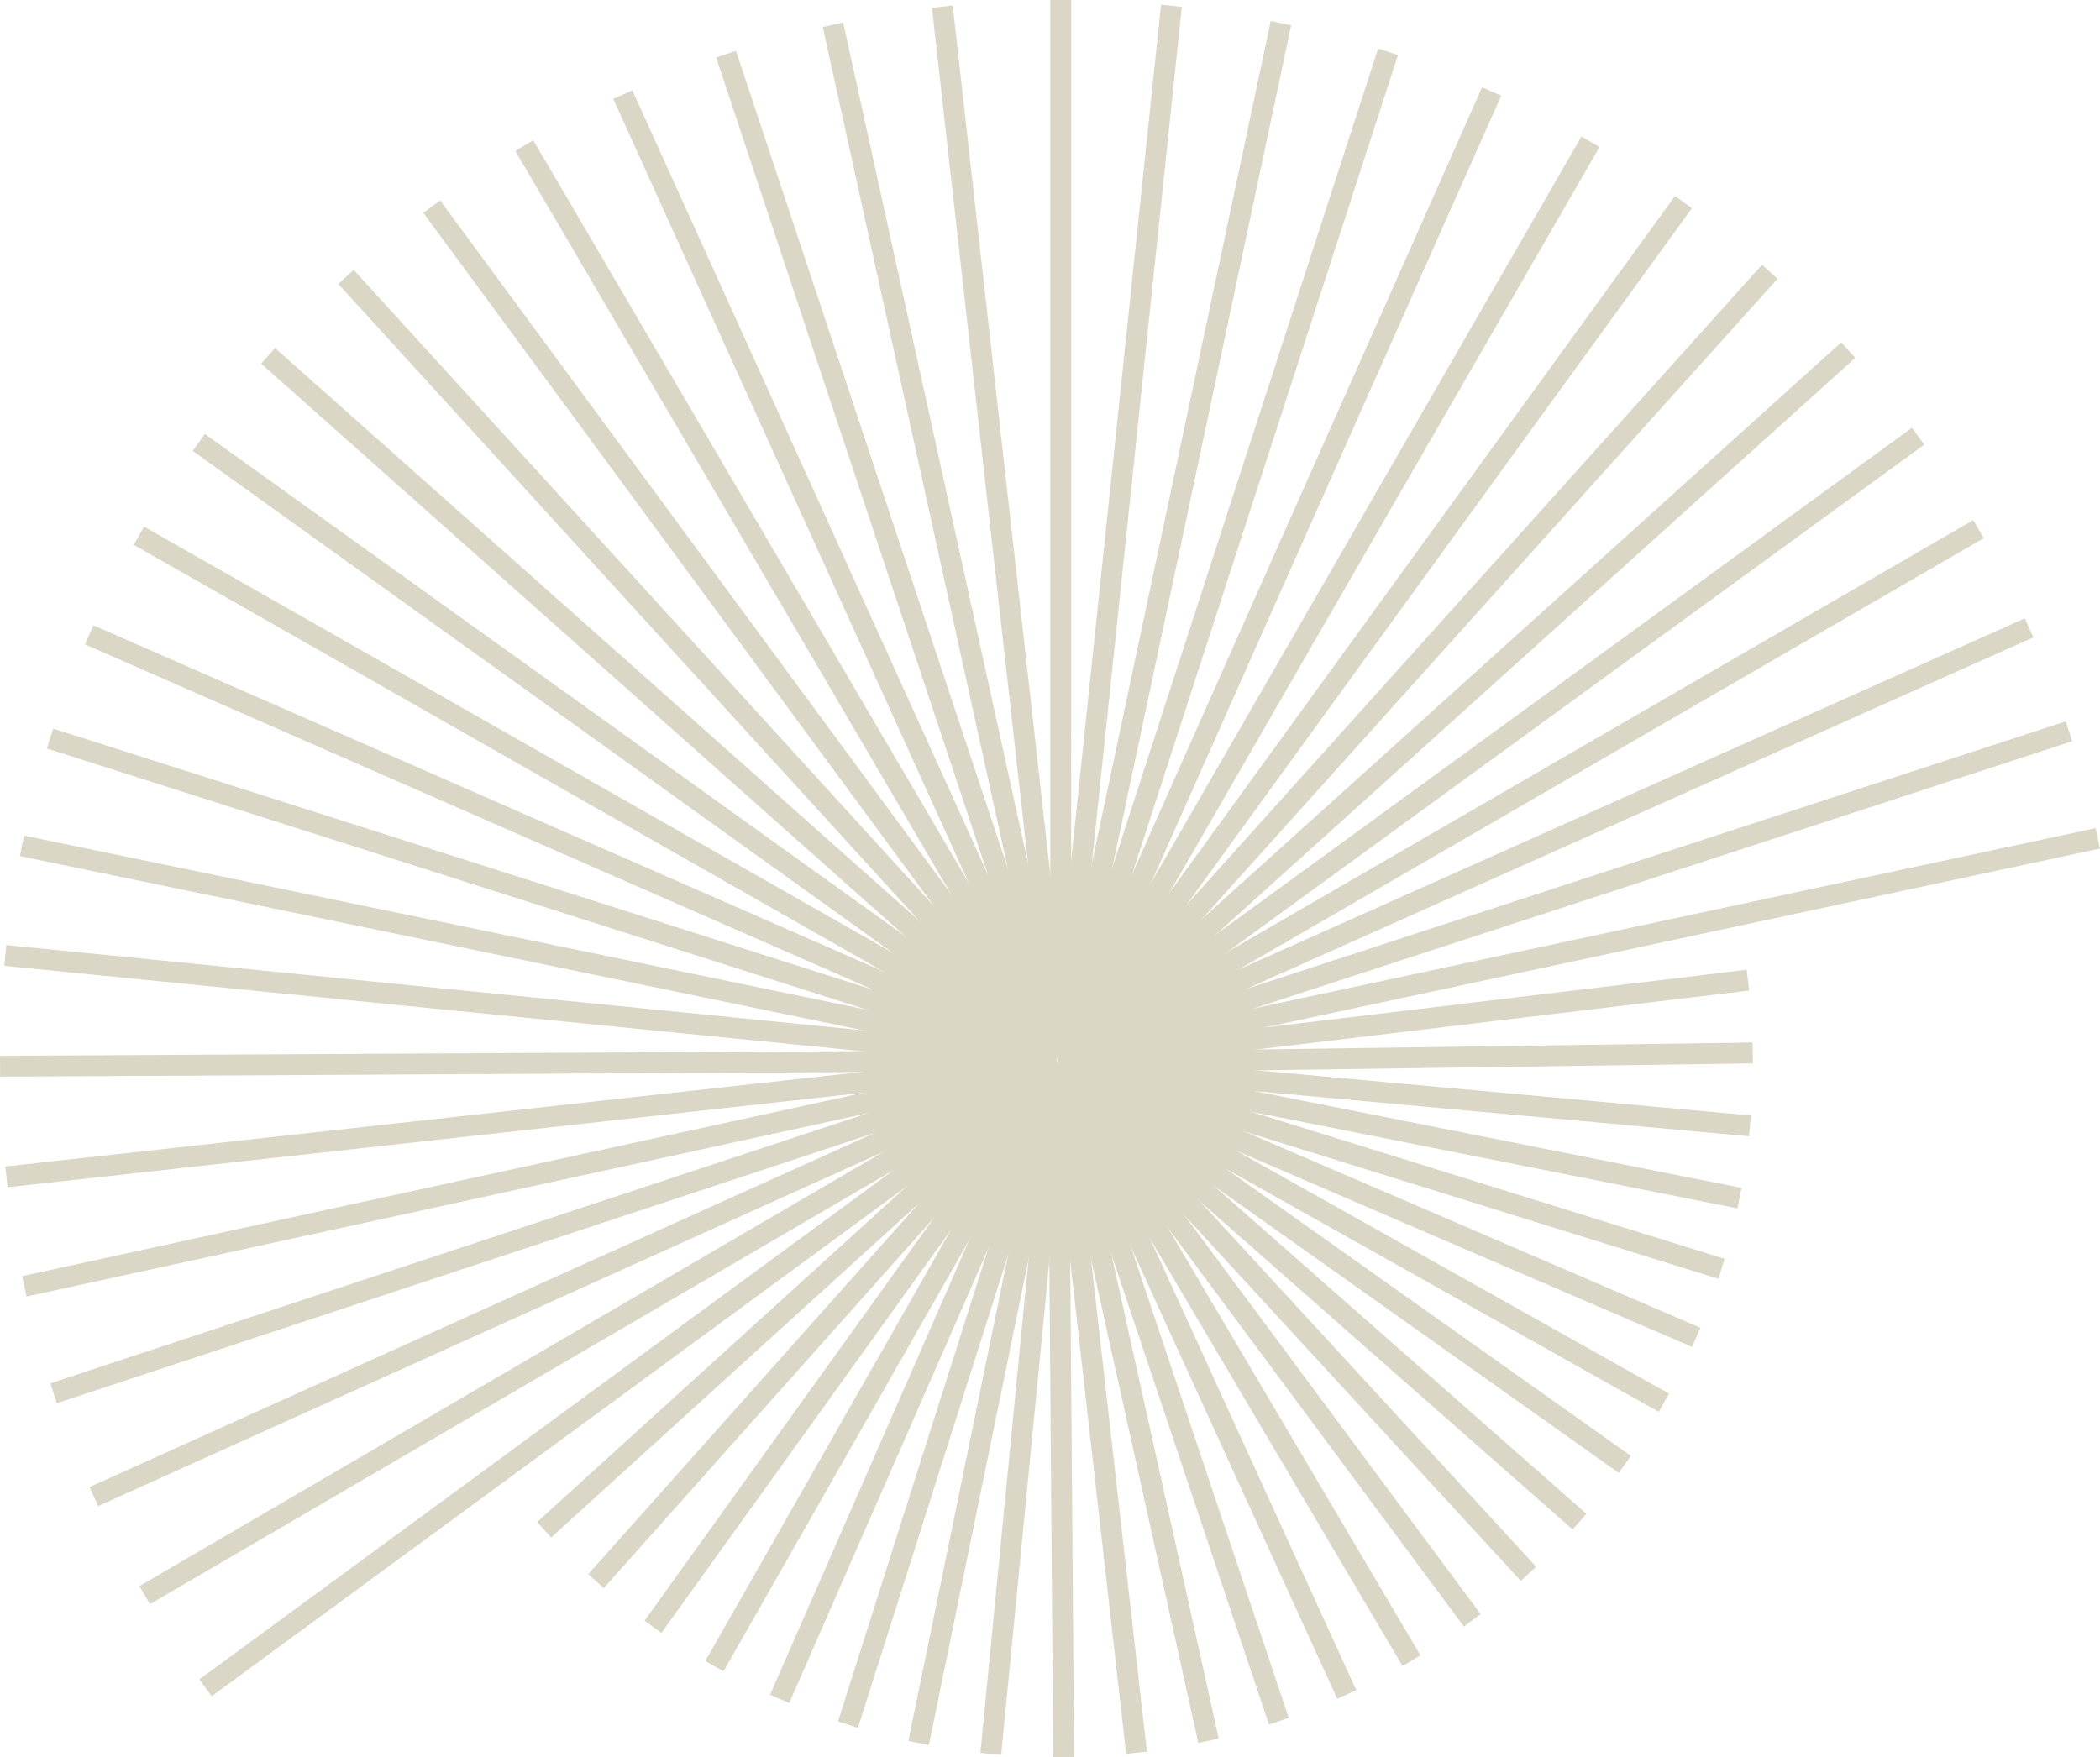 <?xml version="1.0" encoding="UTF-8"?>
<svg id="Layer_2" xmlns="http://www.w3.org/2000/svg" width="401.87" height="336.33" viewBox="0 0 401.87 336.33">
  <defs>
    <style>
      .cls-1 {
        fill: none;
        stroke: #dbd7c6;
        stroke-miterlimit: 10;
        stroke-width: 4px;
      }
    </style>
  </defs>
  <g id="Layer_4">
    <g>
      <line class="cls-1" x1="202.98" y1="202.16" x2="202.98"/>
      <line class="cls-1" x1="203.06" y1="202.17" x2="224.17" y2="1.11"/>
      <line class="cls-1" x1="203.15" y1="202.18" x2="245.13" y2="4.43"/>
      <line class="cls-1" x1="203.23" y1="202.2" x2="265.63" y2="9.91"/>
      <line class="cls-1" x1="203.31" y1="202.23" x2="285.45" y2="17.51"/>
      <line class="cls-1" x1="203.38" y1="202.27" x2="304.36" y2="27.13"/>
      <line class="cls-1" x1="203.45" y1="202.32" x2="322.16" y2="38.68"/>
      <line class="cls-1" x1="203.52" y1="202.37" x2="338.67" y2="52.02"/>
      <line class="cls-1" x1="203.58" y1="202.43" x2="353.69" y2="67.01"/>
      <line class="cls-1" x1="203.63" y1="202.49" x2="367.06" y2="83.49"/>
      <line class="cls-1" x1="203.68" y1="202.57" x2="378.63" y2="101.27"/>
      <line class="cls-1" x1="203.72" y1="202.64" x2="388.29" y2="120.17"/>
      <line class="cls-1" x1="203.75" y1="202.72" x2="395.93" y2="139.97"/>
      <line class="cls-1" x1="203.77" y1="202.8" x2="401.45" y2="160.46"/>
      <line class="cls-1" x1="202.33" y1="203.45" x2="39.33" y2="323.04"/>
      <line class="cls-1" x1="202.28" y1="203.38" x2="27.69" y2="305.3"/>
      <line class="cls-1" x1="202.24" y1="203.3" x2="17.96" y2="286.44"/>
      <line class="cls-1" x1="202.21" y1="203.22" x2="10.26" y2="266.67"/>
      <line class="cls-1" x1="202.19" y1="203.14" x2="4.66" y2="246.2"/>
      <line class="cls-1" x1="202.18" y1="203.06" x2="1.23" y2="225.25"/>
      <line class="cls-1" x1="202.17" y1="202.98" x2=".01" y2="204.07"/>
      <line class="cls-1" x1="202.17" y1="202.89" x2="1.01" y2="182.87"/>
      <line class="cls-1" x1="202.19" y1="202.81" x2="4.21" y2="161.89"/>
      <line class="cls-1" x1="202.21" y1="202.73" x2="9.58" y2="141.36"/>
      <line class="cls-1" x1="202.24" y1="202.65" x2="17.07" y2="121.51"/>
      <line class="cls-1" x1="202.28" y1="202.57" x2="26.59" y2="102.54"/>
      <line class="cls-1" x1="202.32" y1="202.5" x2="38.04" y2="84.68"/>
      <line class="cls-1" x1="202.37" y1="202.43" x2="51.3" y2="68.1"/>
      <line class="cls-1" x1="202.43" y1="202.37" x2="66.21" y2="53"/>
      <line class="cls-1" x1="202.5" y1="202.32" x2="82.61" y2="39.54"/>
      <line class="cls-1" x1="202.57" y1="202.27" x2="100.33" y2="27.87"/>
      <line class="cls-1" x1="202.64" y1="202.23" x2="119.18" y2="18.11"/>
      <line class="cls-1" x1="202.72" y1="202.2" x2="138.94" y2="10.37"/>
      <line class="cls-1" x1="202.81" y1="202.18" x2="159.4" y2="4.73"/>
      <line class="cls-1" x1="202.89" y1="202.17" x2="180.33" y2="1.27"/>
      <line class="cls-1" x1="202.51" y1="203.4" x2="104.13" y2="292.79"/>
      <line class="cls-1" x1="202.51" y1="203.4" x2="114.06" y2="302.62"/>
      <line class="cls-1" x1="202.51" y1="203.4" x2="124.96" y2="311.36"/>
      <line class="cls-1" x1="202.51" y1="203.4" x2="136.71" y2="318.9"/>
      <line class="cls-1" x1="202.51" y1="203.4" x2="149.2" y2="325.16"/>
      <line class="cls-1" x1="202.51" y1="203.4" x2="162.27" y2="330.09"/>
      <line class="cls-1" x1="202.51" y1="203.4" x2="175.79" y2="333.61"/>
      <line class="cls-1" x1="202.51" y1="203.4" x2="189.6" y2="335.69"/>
      <line class="cls-1" x1="202.51" y1="203.4" x2="203.55" y2="336.32"/>
      <line class="cls-1" x1="202.51" y1="203.4" x2="217.49" y2="335.47"/>
      <line class="cls-1" x1="202.51" y1="203.4" x2="231.27" y2="333.17"/>
      <line class="cls-1" x1="202.51" y1="203.4" x2="244.73" y2="329.44"/>
      <line class="cls-1" x1="202.51" y1="203.4" x2="257.72" y2="324.31"/>
      <line class="cls-1" x1="202.51" y1="203.4" x2="270.11" y2="317.85"/>
      <line class="cls-1" x1="202.51" y1="203.4" x2="281.74" y2="310.12"/>
      <line class="cls-1" x1="202.51" y1="203.4" x2="292.5" y2="301.22"/>
      <line class="cls-1" x1="202.51" y1="203.4" x2="302.27" y2="291.24"/>
      <line class="cls-1" x1="202.51" y1="203.4" x2="310.94" y2="280.28"/>
      <line class="cls-1" x1="202.51" y1="203.4" x2="318.41" y2="268.48"/>
      <line class="cls-1" x1="202.51" y1="203.4" x2="324.6" y2="255.96"/>
      <line class="cls-1" x1="202.51" y1="203.4" x2="329.44" y2="242.85"/>
      <line class="cls-1" x1="202.51" y1="203.4" x2="332.88" y2="229.32"/>
      <line class="cls-1" x1="202.51" y1="203.4" x2="334.88" y2="215.49"/>
      <line class="cls-1" x1="202.51" y1="203.4" x2="335.42" y2="201.53"/>
      <line class="cls-1" x1="202.51" y1="203.4" x2="334.49" y2="187.6"/>
    </g>
  </g>
</svg>
